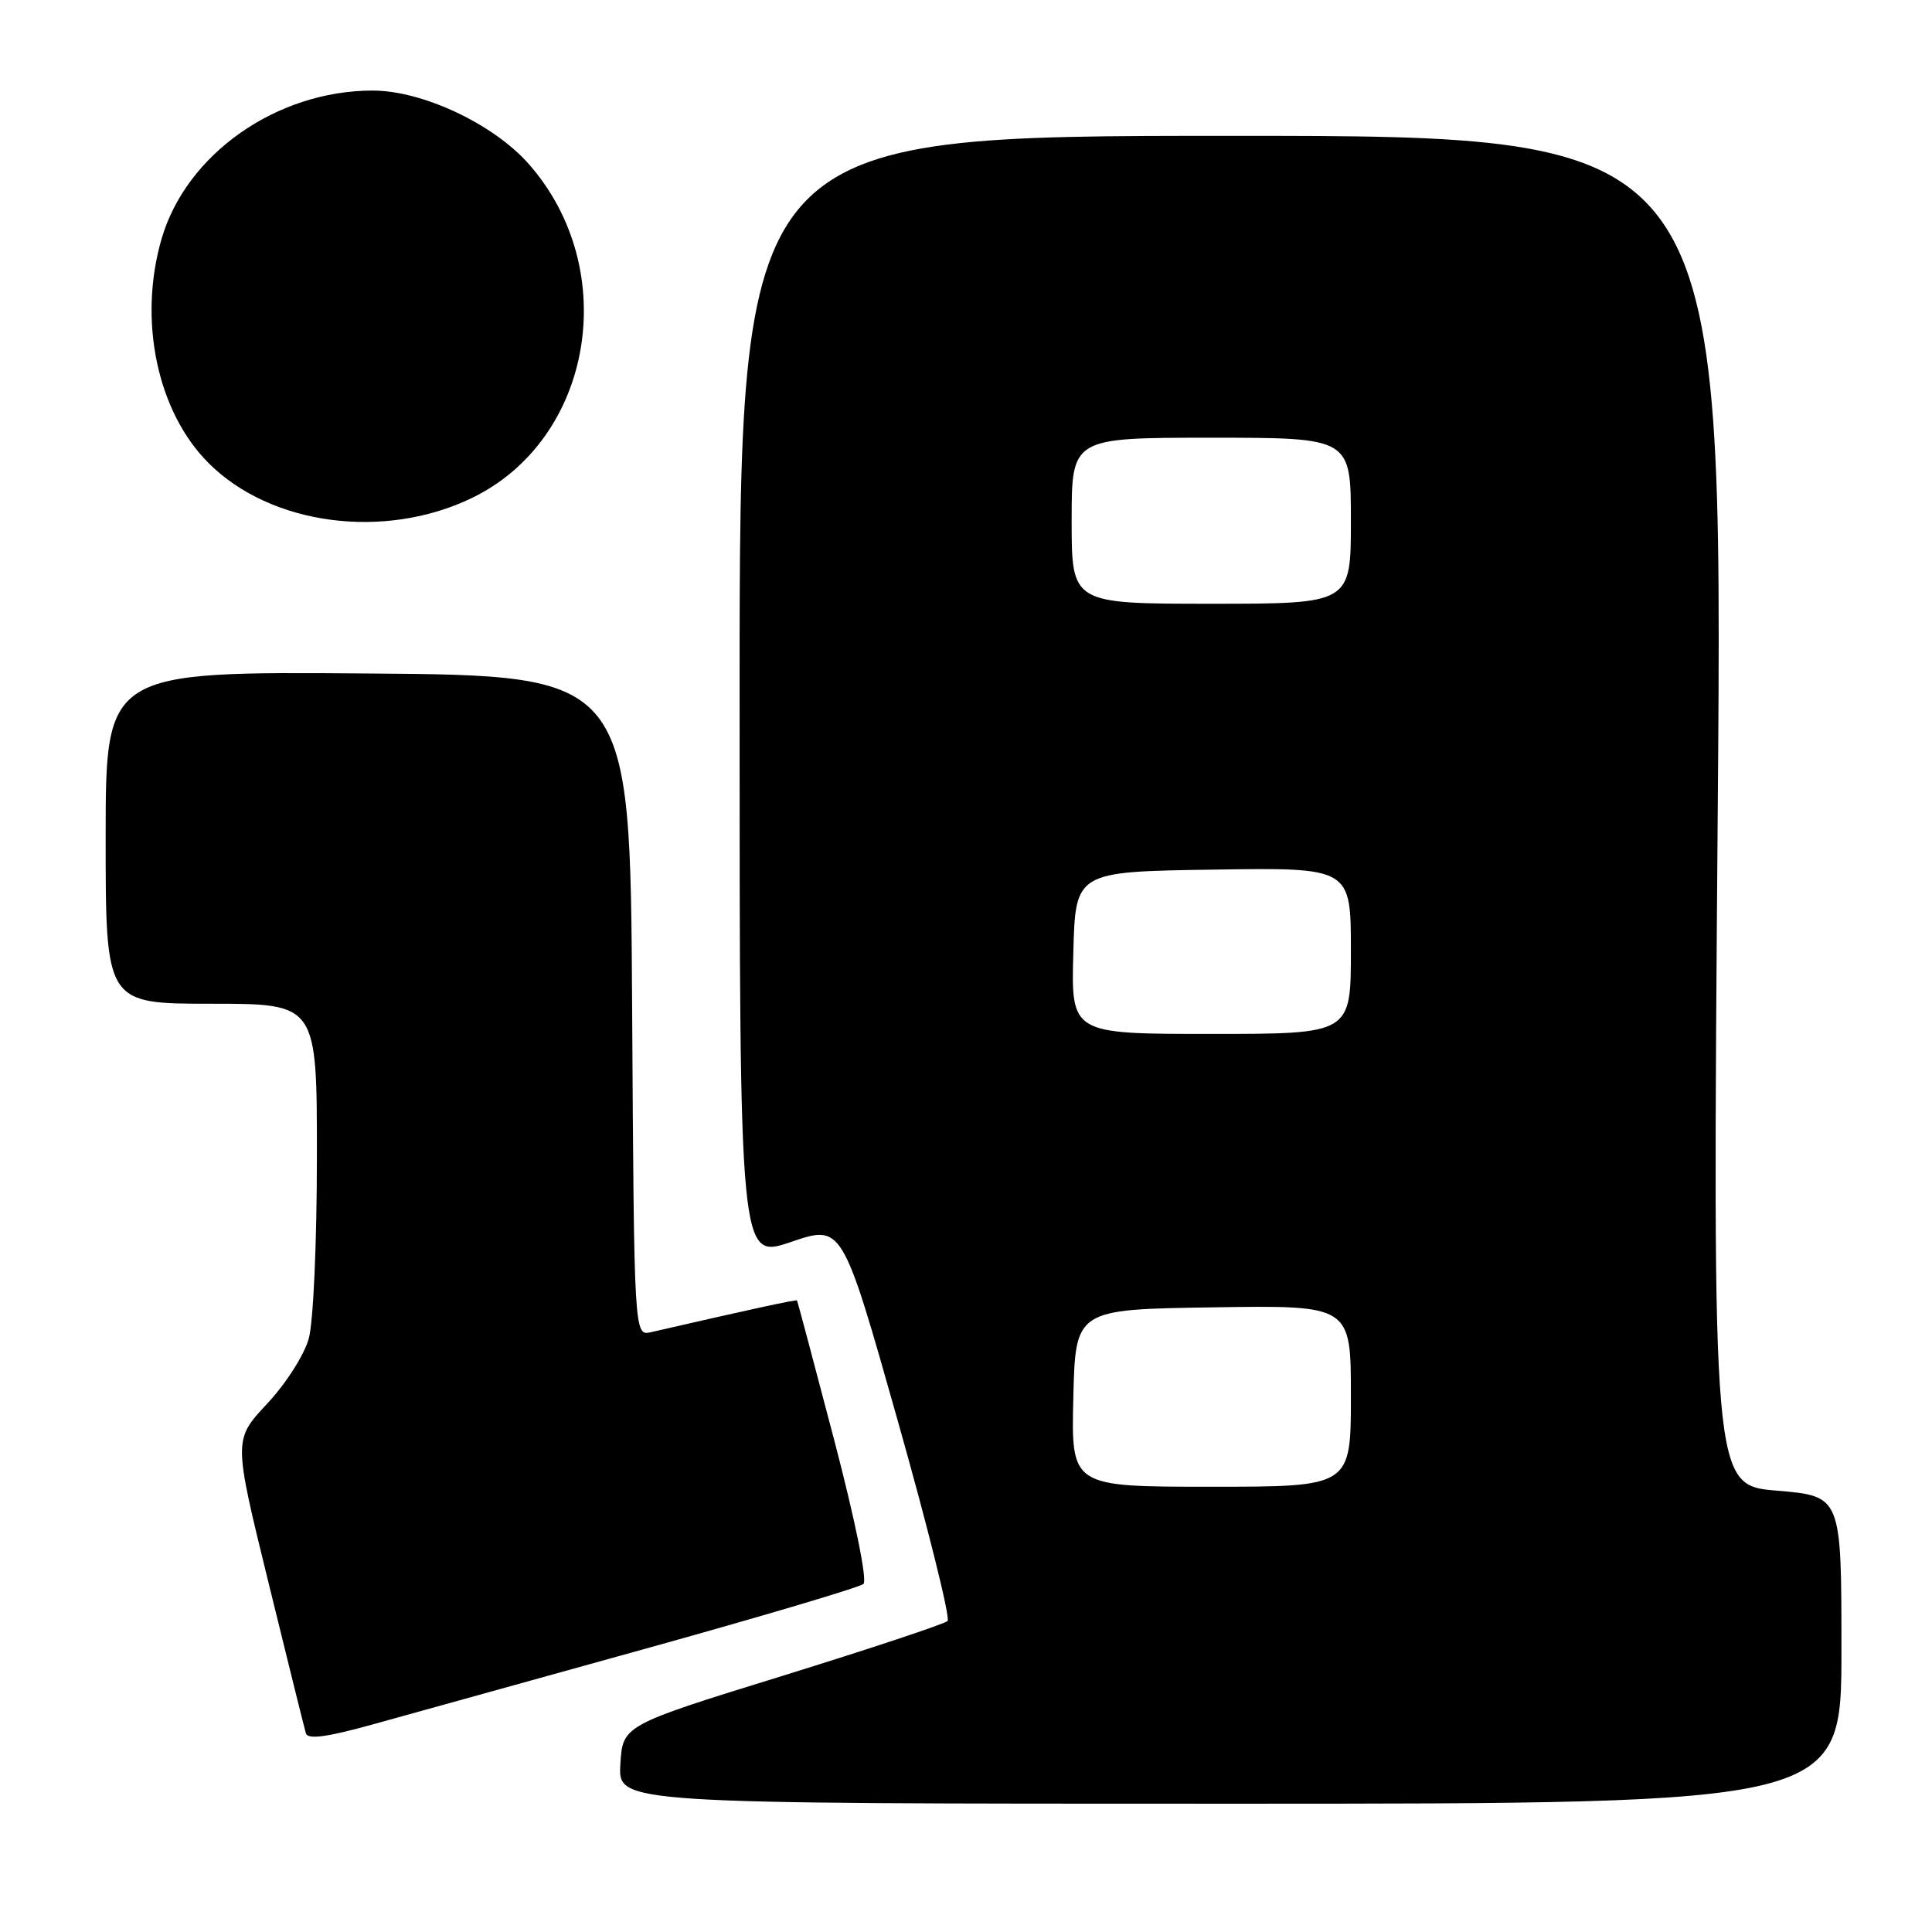<?xml version="1.0" encoding="UTF-8" standalone="no"?>
<!DOCTYPE svg PUBLIC "-//W3C//DTD SVG 1.1//EN" "http://www.w3.org/Graphics/SVG/1.1/DTD/svg11.dtd" >
<svg xmlns="http://www.w3.org/2000/svg" xmlns:xlink="http://www.w3.org/1999/xlink" version="1.1" viewBox="0 0 256 256">
 <g >
 <path fill="currentColor"
d=" M 244.00 218.62 C 244.00 198.24 244.00 198.24 235.45 197.52 C 226.90 196.81 226.90 196.81 227.61 107.41 C 228.32 18.00 228.32 18.00 163.16 18.00 C 98.00 18.00 98.00 18.00 98.00 92.44 C 98.00 166.88 98.00 166.88 104.80 164.57 C 111.60 162.25 111.60 162.25 118.93 188.16 C 122.96 202.41 125.94 214.39 125.56 214.79 C 125.17 215.18 115.32 218.45 103.68 222.06 C 82.50 228.61 82.50 228.61 82.20 233.81 C 81.90 239.00 81.90 239.00 162.95 239.00 C 244.00 239.00 244.00 239.00 244.00 218.62 Z  M 85.50 218.47 C 100.90 214.19 113.91 210.33 114.41 209.88 C 114.94 209.42 113.33 201.49 110.53 190.79 C 107.89 180.73 105.68 172.42 105.61 172.32 C 105.50 172.17 99.49 173.48 86.26 176.52 C 84.02 177.03 84.02 177.03 83.76 133.27 C 83.50 89.50 83.50 89.50 48.75 89.24 C 14.00 88.97 14.00 88.97 14.00 110.99 C 14.00 133.00 14.00 133.00 28.00 133.00 C 42.00 133.00 42.00 133.00 41.99 153.25 C 41.99 164.64 41.52 175.20 40.91 177.38 C 40.31 179.54 37.86 183.38 35.38 186.02 C 30.93 190.78 30.93 190.78 35.56 209.64 C 38.10 220.01 40.34 229.03 40.53 229.67 C 40.78 230.51 43.25 230.19 49.19 228.55 C 53.76 227.28 70.10 222.75 85.50 218.47 Z  M 62.54 65.98 C 78.57 58.22 82.40 35.77 70.08 21.75 C 65.42 16.44 55.99 12.00 49.38 12.00 C 36.65 12.00 24.68 20.41 21.41 31.65 C 18.28 42.42 20.82 54.55 27.64 61.36 C 35.88 69.61 50.93 71.60 62.54 65.98 Z  M 142.22 185.25 C 142.50 173.50 142.50 173.50 160.75 173.23 C 179.00 172.95 179.00 172.95 179.00 184.98 C 179.00 197.00 179.00 197.00 160.47 197.00 C 141.94 197.00 141.94 197.00 142.22 185.25 Z  M 142.22 126.25 C 142.50 115.50 142.50 115.50 160.75 115.23 C 179.00 114.95 179.00 114.95 179.00 125.98 C 179.00 137.00 179.00 137.00 160.47 137.00 C 141.93 137.00 141.93 137.00 142.22 126.25 Z  M 142.00 69.00 C 142.00 58.00 142.00 58.00 160.50 58.00 C 179.00 58.00 179.00 58.00 179.00 69.00 C 179.00 80.00 179.00 80.00 160.50 80.00 C 142.00 80.00 142.00 80.00 142.00 69.00 Z "/>
</g>
</svg>